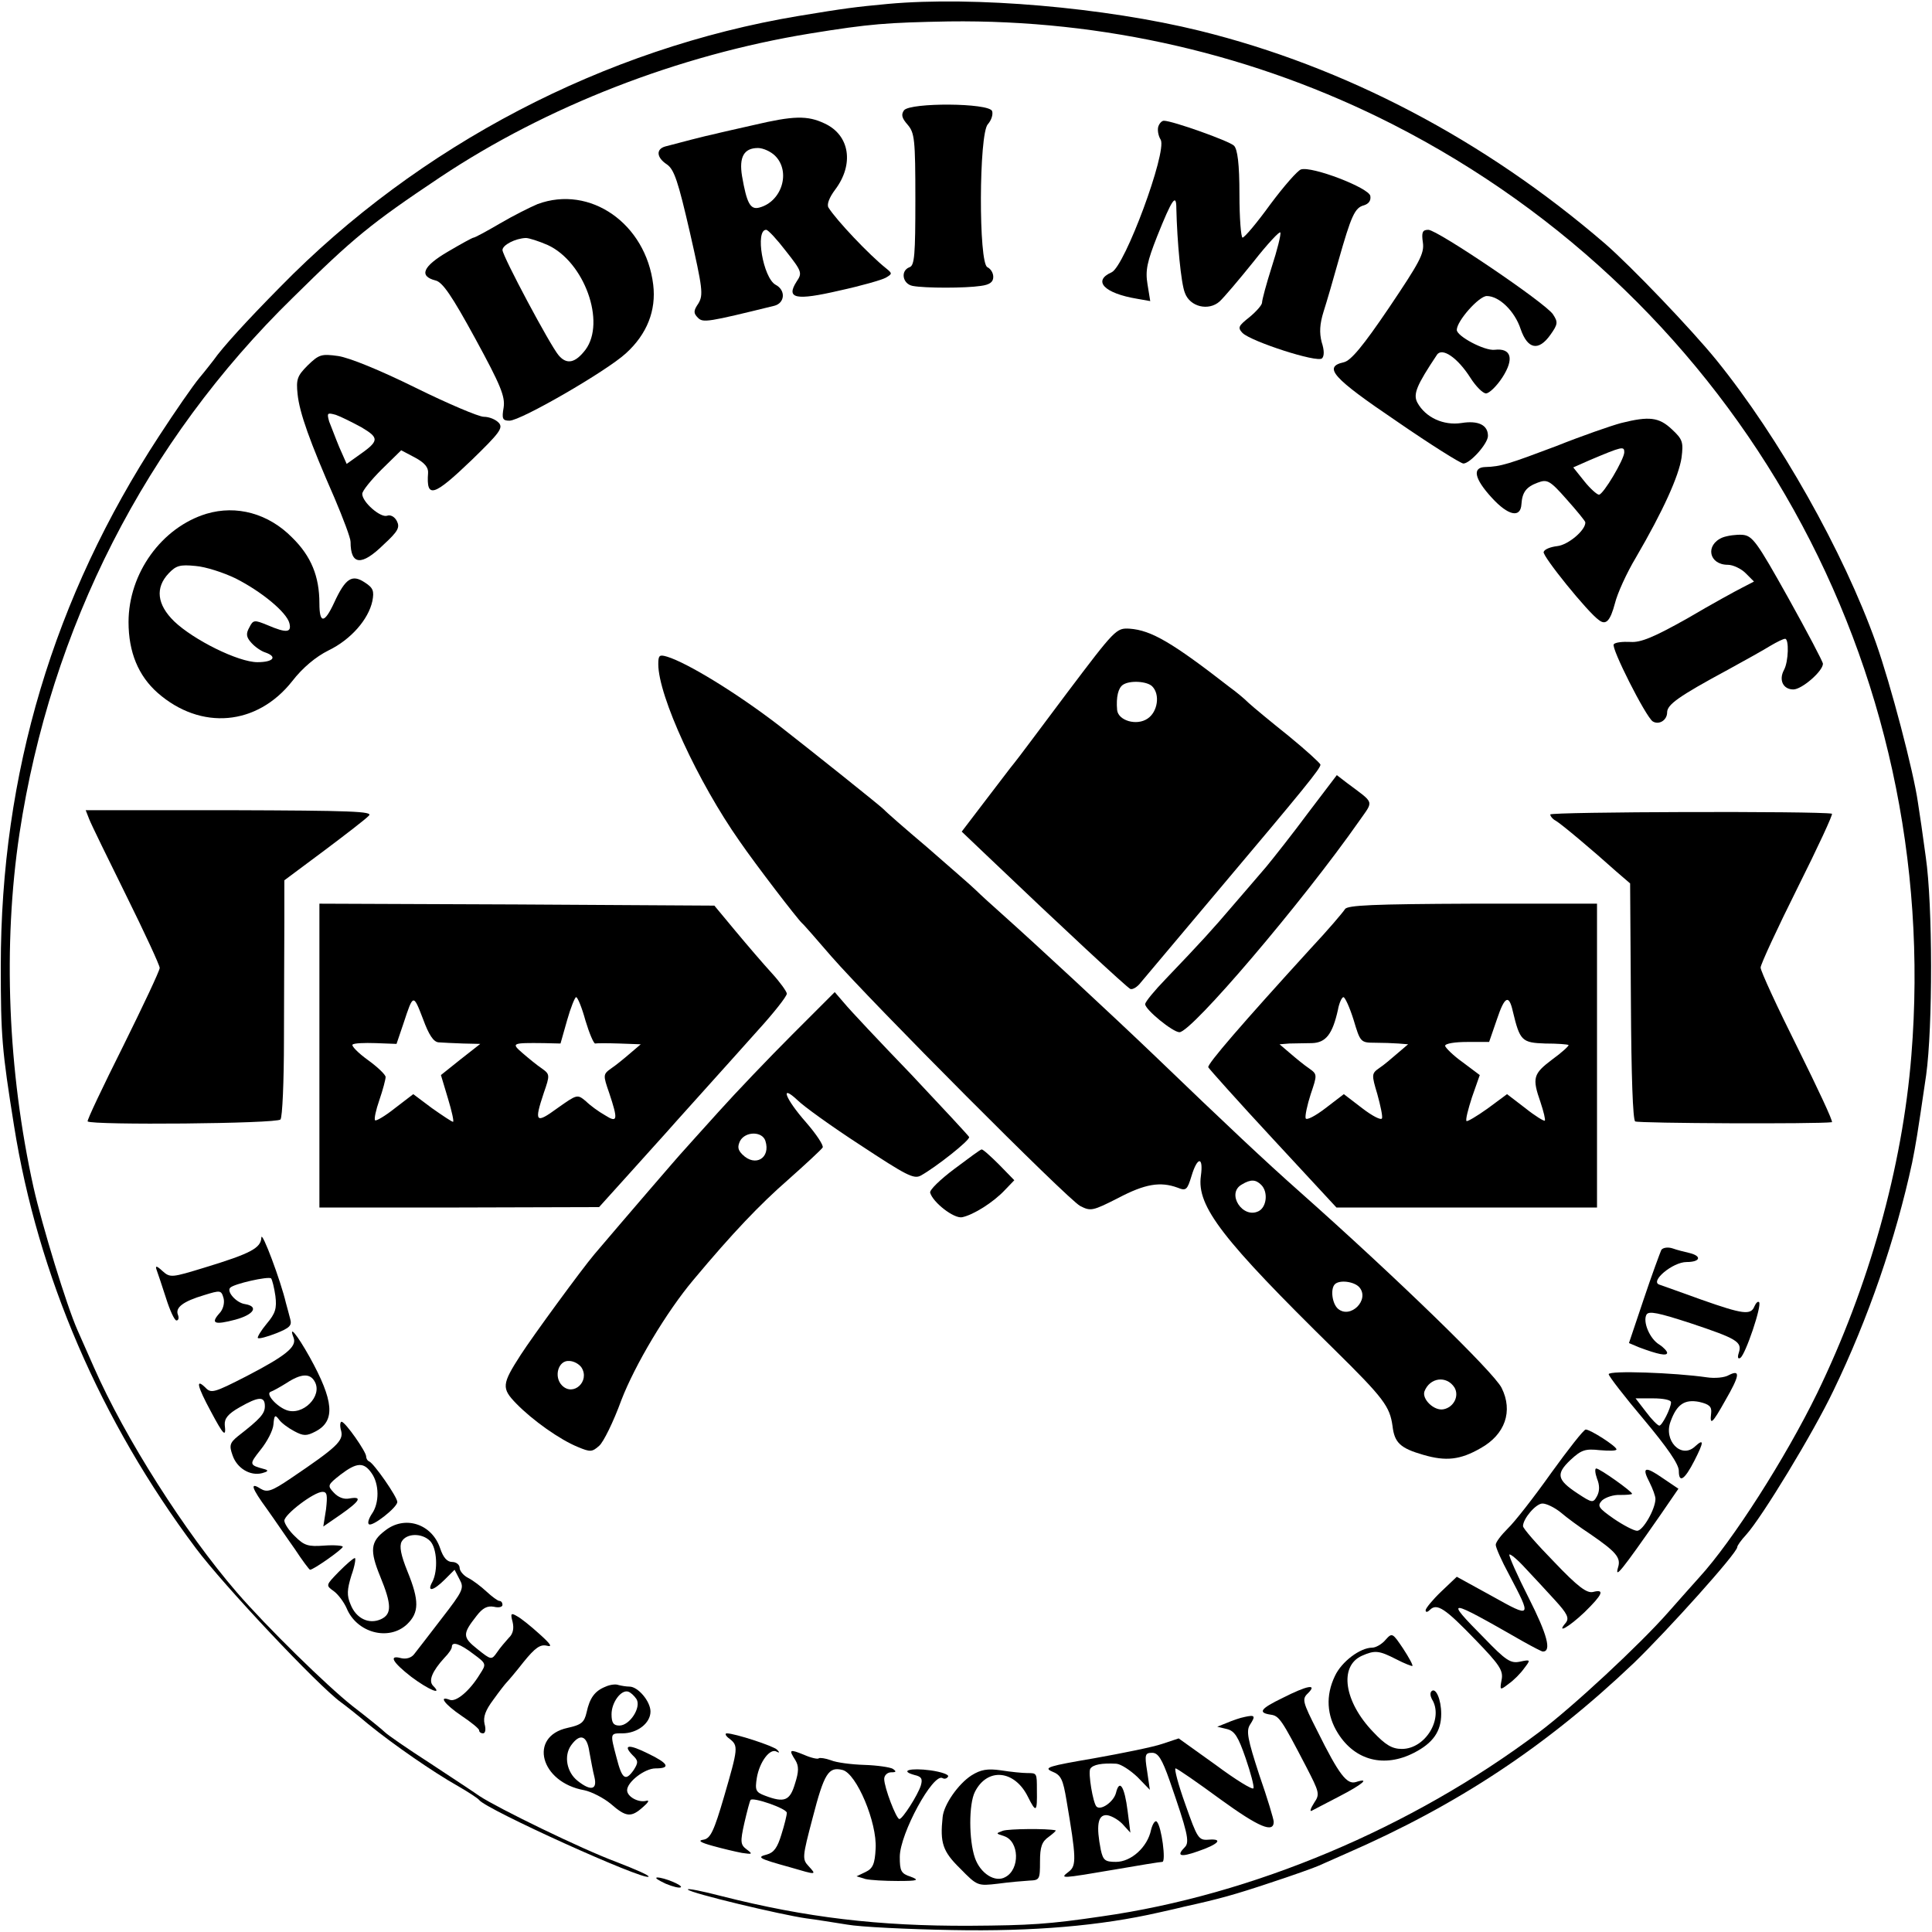 <?xml version="1.0" standalone="no"?>
<!DOCTYPE svg PUBLIC "-//W3C//DTD SVG 20010904//EN"
 "http://www.w3.org/TR/2001/REC-SVG-20010904/DTD/svg10.dtd">
<svg version="1.0" xmlns="http://www.w3.org/2000/svg"
 width="496pt" height="496pt" viewBox="0 0 496 496"
 preserveAspectRatio="xMidYMid meet">
<g transform="translate(0,496) scale(0.1,-0.1)"
fill="#000000" stroke="none">
<path d="M2280 4950 c-85 -8 -109 -11 -230 -31 -498 -83 -975 -332 -1331 -696
-85 -86 -148 -155 -171 -188 -4 -5 -20 -26 -36 -45 -16 -19 -63 -87 -104 -150
-270 -413 -406 -866 -406 -1360 0 -181 3 -216 34 -410 61 -384 222 -758 467
-1085 71 -95 314 -353 372 -395 11 -8 43 -33 70 -56 65 -53 168 -124 230 -159
28 -16 52 -32 55 -36 17 -24 424 -208 435 -197 3 3 -34 19 -83 38 -89 33 -304
138 -351 169 -14 10 -72 48 -128 85 -56 36 -108 72 -115 79 -7 7 -44 37 -83
67 -67 53 -221 204 -297 292 -133 154 -287 396 -367 578 -18 41 -37 84 -42 95
-28 63 -91 269 -113 367 -66 298 -79 622 -36 908 80 528 324 1007 702 1376
156 154 200 190 378 309 273 182 612 314 950 369 154 25 197 28 356 31 397 5
787 -85 1139 -264 891 -454 1413 -1391 1332 -2391 -23 -287 -109 -593 -242
-867 -81 -166 -217 -379 -302 -472 -12 -13 -48 -54 -80 -90 -72 -82 -246 -244
-333 -309 -326 -245 -734 -417 -1122 -472 -136 -20 -183 -23 -338 -24 -235 -1
-420 21 -637 76 -50 13 -90 21 -87 17 5 -9 240 -65 304 -74 25 -3 72 -11 105
-16 33 -6 155 -12 270 -14 209 -4 381 11 530 45 28 6 57 13 65 15 91 20 130
31 220 61 58 19 114 39 125 44 11 5 43 19 70 31 287 125 514 275 739 489 87
84 266 283 266 298 0 4 10 18 23 32 40 44 172 261 224 370 89 184 160 390 202
585 10 51 12 61 36 225 17 123 17 437 -1 560 -7 52 -16 115 -20 139 -11 79
-70 304 -108 411 -83 233 -248 526 -409 725 -64 79 -220 242 -287 300 -309
266 -667 454 -1040 546 -244 60 -580 89 -800 69z"/>
<path d="M2321 4677 c-8 -11 -6 -20 9 -37 18 -21 20 -37 20 -192 0 -141 -2
-170 -15 -174 -24 -9 -18 -43 8 -48 31 -6 136 -6 175 0 23 3 32 10 32 23 0 11
-7 21 -15 25 -23 9 -22 342 1 367 9 10 14 25 11 34 -9 21 -209 22 -226 2z"/>
<path d="M1935 4639 c-44 -10 -89 -20 -100 -23 -21 -4 -97 -24 -127 -32 -25
-7 -22 -29 4 -46 19 -13 29 -44 59 -174 33 -145 35 -161 22 -183 -13 -19 -13
-25 -1 -37 13 -13 25 -11 196 31 27 7 30 40 3 54 -32 18 -53 141 -24 141 5 0
28 -25 51 -55 41 -52 42 -56 27 -78 -28 -44 -2 -49 110 -23 55 12 108 27 119
33 17 10 17 11 1 24 -44 35 -128 124 -148 156 -5 8 2 26 17 46 49 65 38 140
-27 170 -44 21 -80 20 -182 -4z m55 -79 c41 -41 17 -118 -41 -133 -23 -6 -32
12 -44 81 -8 49 5 72 41 72 13 0 33 -9 44 -20z"/>
<path d="M2974 4636 c-3 -8 -1 -24 6 -35 16 -32 -92 -324 -126 -340 -50 -22
-19 -54 65 -68 l34 -6 -7 43 c-6 36 -1 58 25 124 38 95 49 111 49 71 2 -86 12
-193 22 -217 13 -36 61 -47 89 -22 11 10 50 56 87 102 36 46 68 80 69 75 2 -5
-8 -45 -22 -88 -14 -44 -25 -85 -25 -92 0 -6 -15 -23 -32 -37 -29 -23 -31 -27
-18 -41 23 -22 192 -77 204 -65 6 6 6 21 -1 42 -6 24 -5 46 5 78 8 25 25 83
38 130 33 116 42 137 66 143 12 4 18 12 16 24 -4 21 -150 77 -178 68 -9 -3
-44 -43 -79 -90 -34 -47 -66 -85 -71 -85 -4 0 -8 50 -8 111 0 79 -5 116 -14
125 -12 12 -158 64 -180 64 -5 0 -11 -6 -14 -14z"/>
<path d="M1380 4436 c-19 -8 -63 -30 -97 -50 -34 -20 -64 -36 -67 -36 -3 0
-32 -16 -66 -36 -65 -38 -75 -63 -32 -74 18 -4 42 -39 102 -149 66 -121 77
-149 73 -177 -5 -29 -3 -34 15 -34 29 0 249 127 299 173 54 49 78 110 70 176
-19 157 -162 257 -297 207z m26 -105 c94 -43 150 -198 97 -269 -26 -34 -48
-39 -69 -14 -22 26 -143 253 -144 270 0 13 33 30 60 31 8 0 33 -8 56 -18z"/>
<path d="M3653 4337 c4 -28 -9 -51 -87 -167 -67 -99 -98 -136 -116 -140 -54
-12 -29 -40 135 -151 87 -60 165 -109 172 -109 17 0 63 51 63 71 0 28 -25 40
-68 33 -46 -7 -92 14 -113 52 -12 22 -2 45 50 123 13 20 53 -7 86 -59 14 -22
32 -40 40 -40 8 0 27 18 42 41 31 48 23 76 -20 71 -26 -3 -97 35 -97 51 0 23
57 87 77 87 32 0 72 -39 87 -85 18 -52 46 -57 76 -15 20 28 20 33 7 53 -19 29
-297 217 -320 217 -15 0 -18 -6 -14 -33z"/>
<path d="M790 4022 c-27 -27 -30 -36 -26 -74 5 -48 31 -121 95 -267 22 -52 41
-102 41 -112 0 -60 28 -63 85 -7 37 34 42 44 34 60 -6 12 -17 17 -25 14 -17
-6 -64 35 -64 56 0 8 23 36 50 63 l50 49 36 -19 c24 -13 34 -25 33 -39 -5 -67
14 -61 112 33 71 69 81 82 70 95 -8 9 -25 16 -39 16 -13 0 -93 34 -176 75 -91
45 -170 77 -198 81 -43 6 -49 4 -78 -24z m138 -159 c47 -28 46 -35 -10 -74
l-28 -20 -19 43 c-10 24 -21 54 -26 66 -6 22 -5 23 17 17 12 -4 42 -19 66 -32z"/>
<path d="M4162 3874 c-26 -7 -101 -33 -166 -59 -122 -46 -143 -53 -183 -54
-34 -1 -28 -30 17 -79 42 -46 74 -53 76 -16 2 30 12 44 42 55 24 9 31 6 74
-43 26 -29 48 -56 48 -59 1 -20 -44 -58 -72 -61 -17 -2 -33 -8 -35 -15 -4 -10
114 -156 142 -175 18 -14 29 -2 41 43 6 25 30 78 54 118 70 120 110 209 117
256 5 40 3 47 -25 73 -33 31 -58 34 -130 16z m8 -75 c0 -18 -54 -109 -65 -109
-5 0 -23 16 -38 35 l-28 35 43 19 c83 35 88 36 88 20z"/>
<path d="M530 3641 c-115 -35 -200 -153 -200 -278 0 -77 25 -138 75 -182 111
-97 255 -84 345 30 27 35 61 63 93 79 58 28 103 80 113 127 5 26 2 34 -20 48
-32 21 -49 11 -78 -52 -25 -54 -38 -55 -38 -2 0 69 -21 121 -70 169 -61 62
-143 84 -220 61z m75 -166 c67 -34 131 -87 138 -115 6 -24 -7 -26 -56 -5 -34
14 -37 14 -47 -6 -9 -16 -8 -25 6 -40 9 -10 25 -21 35 -24 32 -11 21 -25 -20
-25 -49 0 -164 57 -214 105 -44 43 -49 86 -14 123 19 20 29 23 69 19 26 -2 72
-17 103 -32z"/>
<path d="M4422 3580 c-45 -19 -35 -70 14 -70 13 0 34 -10 45 -21 l22 -22 -29
-15 c-16 -8 -80 -43 -141 -79 -87 -49 -121 -63 -147 -61 -20 1 -39 -1 -43 -6
-8 -8 82 -186 100 -198 16 -10 37 3 37 23 0 20 29 41 155 109 44 24 94 52 110
62 17 10 33 18 38 18 10 0 9 -58 -3 -80 -14 -26 -2 -50 24 -50 22 0 76 47 76
66 0 5 -40 81 -89 169 -81 145 -92 160 -118 162 -15 1 -38 -2 -51 -7z"/>
<path d="M2740 3182 c-69 -92 -130 -174 -137 -182 -7 -8 -39 -51 -73 -95 l-61
-80 63 -60 c197 -188 361 -340 370 -344 6 -2 18 5 27 17 9 11 95 113 191 227
232 275 270 322 270 332 -1 4 -37 37 -81 73 -45 36 -91 74 -103 85 -12 12 -34
30 -48 40 -148 115 -202 147 -258 151 -34 2 -37 -1 -160 -164z m218 16 c21
-21 14 -66 -12 -83 -28 -19 -75 -5 -78 22 -3 34 3 57 15 65 18 12 62 9 75 -4z"/>
<path d="M1690 3255 c0 -82 102 -303 209 -455 42 -61 148 -199 160 -210 4 -3
37 -41 75 -85 104 -119 607 -624 639 -641 27 -14 32 -13 97 20 70 37 109 43
153 27 22 -9 25 -6 36 30 15 50 31 51 24 0 -11 -78 55 -163 343 -446 127 -125
142 -146 149 -196 5 -43 20 -57 79 -74 58 -17 95 -13 147 17 63 35 84 95 54
155 -20 40 -269 282 -519 504 -87 77 -188 172 -371 348 -116 111 -305 286
-390 362 -27 24 -59 53 -70 64 -11 11 -68 60 -125 110 -58 49 -107 92 -110 96
-7 8 -194 157 -271 217 -108 83 -234 160 -286 176 -20 6 -23 4 -23 -19z m1548
-1337 c18 -18 14 -56 -6 -67 -41 -22 -85 45 -44 68 23 14 36 13 50 -1z m252
-263 c27 -32 -23 -82 -55 -55 -15 13 -20 51 -8 63 12 12 50 7 63 -8z m244
-257 c13 -22 -2 -51 -28 -56 -24 -5 -56 26 -49 46 14 36 57 41 77 10z"/>
<path d="M3359 2874 c-40 -54 -89 -116 -108 -139 -20 -23 -58 -68 -86 -100
-52 -61 -81 -93 -171 -187 -30 -31 -54 -60 -54 -66 0 -14 71 -72 88 -72 31 0
315 333 462 543 37 53 40 43 -32 97 l-26 20 -73 -96z"/>
<path d="M229 2857 c5 -13 48 -101 95 -196 47 -95 86 -179 86 -186 0 -7 -43
-98 -94 -201 -52 -104 -93 -190 -91 -193 10 -10 487 -6 495 5 5 5 9 98 9 205
0 106 1 242 1 301 l0 108 102 76 c56 42 108 82 115 90 12 11 -45 13 -356 14
l-371 0 9 -23z"/>
<path d="M3980 2869 c0 -4 6 -12 14 -16 14 -8 95 -76 155 -130 l36 -31 2 -303
c1 -191 5 -304 11 -308 8 -5 469 -7 505 -2 4 1 -36 86 -88 191 -52 104 -95
197 -95 206 0 8 43 101 95 205 52 104 92 190 88 190 -33 7 -723 5 -723 -2z"/>
<path d="M820 2250 l0 -390 359 0 359 1 74 82 c40 45 96 106 123 137 136 151
201 224 210 234 41 45 75 88 75 95 0 5 -17 29 -38 52 -22 24 -64 73 -94 109
l-54 65 -507 3 -507 2 0 -390z m306 34 c11 -1 39 -2 63 -3 l44 -1 -51 -40 -50
-40 18 -60 c10 -33 16 -60 13 -60 -3 0 -27 16 -54 35 l-48 36 -47 -36 c-25
-20 -49 -34 -51 -31 -3 3 2 26 11 52 9 26 16 53 16 59 0 6 -21 26 -46 44 -25
18 -42 36 -39 39 3 4 30 5 60 4 l53 -2 18 53 c25 76 25 76 50 11 15 -41 27
-59 40 -60z m377 56 c10 -33 21 -59 25 -59 4 1 32 1 62 0 l55 -2 -27 -23 c-15
-13 -37 -31 -49 -39 -21 -15 -21 -17 -5 -63 23 -69 22 -78 -11 -57 -16 9 -38
25 -49 36 -22 18 -22 18 -73 -18 -56 -41 -60 -36 -35 39 16 46 16 48 -5 63
-12 8 -34 26 -49 39 -30 26 -29 27 55 26 l42 -1 17 60 c9 32 20 59 23 59 4 0
15 -27 24 -60z"/>
<path d="M3453 2626 c-5 -8 -44 -54 -89 -102 -175 -192 -265 -296 -262 -304 2
-4 76 -87 166 -184 l163 -176 334 0 335 0 0 390 0 390 -320 0 c-256 -1 -321
-4 -327 -14z m22 -284 c17 -57 18 -59 54 -59 20 0 47 -1 61 -2 l25 -2 -27 -23
c-15 -13 -36 -31 -47 -38 -20 -14 -20 -17 -5 -67 8 -29 14 -57 12 -62 -2 -6
-25 6 -51 26 l-47 36 -47 -36 c-26 -20 -49 -32 -51 -26 -2 6 4 34 13 62 17 50
17 51 -4 66 -12 8 -34 26 -49 39 l-27 23 25 2 c14 0 40 1 58 1 36 1 53 23 67
86 3 17 10 32 14 32 4 0 16 -26 26 -58z m409 21 c18 -75 23 -80 83 -82 31 0
58 -2 60 -4 1 -2 -17 -19 -42 -37 -49 -37 -52 -47 -30 -110 8 -24 13 -45 11
-47 -2 -2 -25 12 -50 32 l-47 36 -50 -37 c-28 -20 -52 -34 -54 -32 -3 3 4 30
14 61 l20 57 -44 33 c-24 17 -44 37 -45 42 0 6 25 10 57 10 l56 0 20 58 c20
60 31 65 41 20z"/>
<path d="M2034 2304 c-60 -60 -145 -149 -189 -198 -44 -49 -85 -94 -90 -100
-9 -9 -156 -180 -229 -266 -33 -39 -158 -210 -189 -258 -49 -76 -50 -86 -11
-126 41 -42 111 -92 158 -111 31 -13 36 -13 54 3 11 9 37 62 57 117 35 91 116
227 185 309 101 121 172 195 243 257 45 40 85 77 89 83 3 5 -16 34 -43 65 -52
59 -69 101 -21 56 15 -15 87 -67 161 -115 117 -77 137 -88 155 -78 38 21 127
91 124 99 -2 4 -69 76 -149 161 -81 84 -158 166 -171 182 l-25 29 -109 -109z
m-69 -273 c14 -44 -26 -68 -59 -35 -12 12 -13 20 -6 35 14 25 57 25 65 0z
m-472 -582 c22 -35 -21 -75 -50 -46 -22 22 -10 65 18 63 12 0 26 -8 32 -17z"/>
<path d="M2450 1959 c-36 -27 -64 -54 -62 -61 7 -25 61 -67 82 -63 29 6 80 38
110 70 l24 25 -39 40 c-22 22 -42 40 -45 39 -3 0 -34 -23 -70 -50z"/>
<path d="M671 1783 c-1 -27 -27 -41 -145 -77 -85 -26 -89 -27 -109 -9 -15 14
-19 14 -15 3 3 -8 14 -41 24 -72 10 -32 22 -58 27 -58 5 0 7 6 4 14 -8 19 13
35 67 51 42 13 44 13 50 -8 3 -12 -1 -29 -11 -39 -23 -26 -12 -30 41 -16 48
13 61 34 25 40 -22 3 -48 32 -38 42 9 10 98 30 105 24 3 -4 8 -24 11 -45 4
-32 0 -45 -22 -71 -15 -18 -25 -35 -23 -37 2 -3 24 3 47 12 35 14 41 20 36 37
-3 12 -8 30 -11 41 -13 56 -62 187 -63 168z"/>
<path d="M4265 1751 c-3 -7 -24 -63 -45 -126 l-38 -113 26 -11 c48 -18 72 -23
72 -14 0 4 -9 14 -20 21 -25 15 -43 59 -33 77 6 10 30 5 113 -22 120 -40 133
-48 124 -76 -4 -12 -2 -17 4 -13 13 8 56 135 48 143 -3 3 -8 -2 -12 -11 -9
-23 -30 -20 -135 17 -52 19 -101 36 -109 39 -25 8 34 58 70 58 35 0 40 15 8
23 -13 3 -33 8 -44 12 -12 4 -25 2 -29 -4z"/>
<path d="M754 1525 c8 -23 -21 -46 -121 -98 -84 -43 -91 -45 -106 -29 -26 25
-20 2 14 -61 33 -62 40 -69 36 -35 -1 16 8 28 38 45 49 28 65 29 65 3 0 -19
-11 -32 -69 -77 -21 -17 -23 -24 -14 -49 11 -33 45 -54 76 -46 15 4 17 7 7 10
-41 11 -41 12 -11 50 17 21 32 50 33 65 2 24 4 26 14 13 6 -9 24 -22 39 -30
24 -13 32 -13 55 -1 52 27 47 79 -15 191 -33 59 -55 85 -41 49z m54 -112 c21
-37 -31 -89 -73 -73 -26 10 -54 42 -40 47 6 2 24 12 40 22 38 25 61 26 73 4z"/>
<path d="M4130 1432 c0 -5 41 -58 90 -116 61 -73 90 -115 90 -132 0 -33 15
-23 40 26 25 49 25 58 1 36 -35 -32 -81 16 -62 65 16 44 36 57 73 50 26 -6 33
-12 31 -29 -4 -33 3 -27 36 32 37 64 40 81 10 66 -11 -7 -37 -9 -57 -6 -83 12
-252 18 -252 8z m160 -72 c0 -15 -23 -60 -30 -60 -4 0 -20 16 -34 35 l-27 35
45 0 c26 0 46 -4 46 -10z"/>
<path d="M876 1286 c6 -25 -12 -42 -129 -121 -50 -34 -61 -37 -78 -27 -28 18
-24 3 17 -53 20 -28 51 -74 71 -102 19 -29 37 -53 39 -53 9 0 84 53 84 59 0 3
-22 5 -48 3 -41 -3 -51 0 -75 24 -15 14 -27 33 -27 40 0 16 76 74 98 74 12 0
13 -9 9 -45 l-7 -44 45 31 c50 35 56 47 22 41 -14 -3 -29 3 -40 15 -17 18 -16
20 17 46 42 32 60 33 80 4 20 -28 20 -77 1 -104 -8 -12 -12 -24 -8 -27 8 -8
73 43 73 57 0 13 -60 99 -72 104 -5 2 -8 8 -8 13 0 12 -53 88 -63 89 -4 0 -5
-11 -1 -24z"/>
<path d="M3982 1178 c-44 -62 -94 -126 -111 -142 -17 -17 -31 -35 -31 -42 0
-7 15 -41 34 -76 59 -112 59 -113 -43 -56 l-91 50 -40 -38 c-22 -21 -40 -43
-40 -48 0 -6 5 -5 11 1 18 18 39 4 117 -77 62 -64 72 -79 67 -103 -5 -27 -4
-27 18 -10 13 9 31 27 40 40 17 22 17 23 -11 17 -24 -5 -36 3 -92 61 -103 104
-97 104 100 -9 25 -14 48 -26 51 -26 23 0 11 44 -36 137 -30 59 -52 109 -50
112 3 2 21 -13 41 -35 20 -21 54 -58 76 -82 32 -35 37 -46 28 -58 -26 -30 7
-12 48 27 46 45 53 60 22 52 -16 -4 -39 13 -100 77 -44 45 -80 86 -80 92 0 19
33 58 50 58 10 0 31 -10 47 -23 15 -13 49 -38 75 -55 67 -46 80 -61 72 -86 -9
-31 8 -10 109 135 l46 67 -40 27 c-46 32 -55 29 -34 -11 8 -16 15 -35 15 -42
0 -26 -32 -82 -47 -82 -8 0 -35 14 -60 31 -40 28 -43 33 -30 47 9 8 30 15 46
14 17 0 31 1 31 3 0 6 -83 65 -92 65 -4 0 -3 -12 2 -26 7 -17 7 -32 0 -45 -10
-18 -12 -18 -50 7 -53 35 -56 50 -18 86 28 26 38 29 75 25 24 -2 43 -2 43 2 0
8 -67 51 -79 51 -5 0 -45 -51 -89 -112z"/>
<path d="M988 1030 c-37 -28 -39 -51 -12 -117 30 -73 30 -97 2 -110 -31 -14
-64 2 -78 38 -10 23 -9 38 2 74 9 25 12 45 9 45 -4 0 -22 -16 -41 -35 -34 -35
-34 -35 -13 -50 11 -8 26 -28 33 -44 26 -63 108 -85 155 -41 31 30 32 60 1
136 -17 42 -21 64 -15 76 12 22 52 23 73 2 18 -18 21 -76 6 -105 -15 -27 2
-24 32 6 l25 25 13 -25 c12 -22 9 -29 -46 -100 -32 -42 -64 -83 -71 -92 -7 -9
-20 -13 -33 -10 -33 9 -23 -10 26 -48 44 -33 82 -49 56 -23 -13 13 -2 38 29
72 11 11 19 23 19 28 0 15 21 8 55 -18 34 -25 34 -26 17 -52 -26 -43 -61 -72
-77 -66 -31 12 -13 -12 30 -41 24 -16 45 -33 45 -37 0 -5 5 -8 10 -8 6 0 8 10
4 24 -4 18 2 35 23 63 15 21 30 40 33 43 3 3 23 26 44 53 30 37 43 46 60 42
15 -4 10 4 -19 30 -22 20 -48 41 -58 46 -15 9 -17 7 -11 -15 4 -17 1 -31 -10
-41 -8 -9 -22 -25 -30 -37 -14 -20 -15 -20 -50 8 -39 31 -39 39 -3 85 16 21
28 27 45 24 12 -3 22 -1 22 5 0 5 -3 10 -8 10 -4 0 -19 11 -33 24 -14 13 -35
29 -47 35 -12 6 -22 18 -22 26 0 8 -9 15 -19 15 -13 0 -23 11 -31 35 -21 63
-91 86 -142 45z"/>
<path d="M3557 750 c-9 -11 -25 -20 -34 -20 -31 0 -79 -36 -96 -73 -24 -50
-21 -101 8 -147 44 -70 119 -89 195 -50 49 25 70 55 70 100 0 37 -14 69 -25
58 -4 -4 -3 -12 1 -20 31 -49 -16 -128 -77 -128 -25 0 -42 10 -74 44 -74 77
-88 168 -29 195 34 15 44 14 89 -9 21 -11 40 -18 41 -17 2 2 -9 22 -24 45 -27
40 -28 41 -45 22z"/>
<path d="M1555 630 c-28 -11 -41 -29 -49 -66 -6 -26 -13 -32 -49 -40 -101 -22
-70 -140 43 -160 19 -4 50 -20 68 -35 39 -34 52 -36 83 -8 13 11 17 18 9 16
-20 -6 -50 10 -50 27 0 21 45 56 73 56 40 0 33 13 -19 38 -50 25 -66 23 -40
-4 15 -14 15 -19 3 -38 -21 -30 -30 -24 -44 31 -17 64 -17 63 15 63 38 0 72
26 72 56 0 26 -32 64 -54 64 -8 0 -20 2 -28 4 -7 3 -22 1 -33 -4z m79 -32 c13
-21 -17 -68 -44 -68 -15 0 -20 7 -20 29 0 31 25 64 43 58 6 -2 15 -10 21 -19z
m-121 -135 c4 -21 9 -50 13 -65 8 -33 -9 -37 -43 -10 -28 22 -36 64 -17 91 23
32 41 26 47 -16z"/>
<path d="M3293 601 c-58 -28 -64 -38 -31 -43 22 -3 28 -12 91 -133 34 -66 36
-71 21 -93 -9 -14 -12 -23 -7 -21 4 2 36 19 71 37 60 31 81 49 43 37 -23 -7
-43 18 -99 131 -38 75 -40 82 -24 97 25 25 -2 20 -65 -12z"/>
<path d="M3195 552 c-11 -2 -31 -9 -45 -15 l-25 -10 25 -6 c20 -5 29 -20 48
-75 13 -38 22 -72 20 -77 -2 -5 -46 22 -97 60 l-95 68 -42 -14 c-23 -8 -102
-24 -175 -37 -117 -20 -131 -24 -108 -34 23 -9 28 -20 37 -74 25 -147 26 -168
6 -183 -25 -19 -20 -18 116 5 63 11 119 20 124 20 10 0 -2 91 -14 103 -4 5
-11 -5 -15 -21 -9 -44 -51 -82 -90 -82 -28 0 -33 4 -39 31 -12 61 -8 89 14 89
10 0 29 -10 41 -22 l21 -23 -7 55 c-8 64 -21 84 -30 47 -6 -23 -39 -46 -50
-35 -9 9 -22 87 -16 97 7 11 30 15 67 13 12 -1 36 -17 54 -34 l32 -33 -7 48
c-7 43 -5 47 13 47 15 0 25 -15 45 -72 45 -130 52 -157 39 -170 -23 -23 -12
-27 33 -11 53 18 67 33 28 30 -26 -2 -29 3 -60 91 -18 50 -29 92 -25 92 4 0
56 -36 116 -80 98 -71 136 -87 136 -57 0 6 -16 60 -37 120 -30 92 -34 113 -24
129 15 23 13 26 -14 20z"/>
<path d="M1873 496 c23 -18 22 -24 -14 -148 -26 -89 -35 -108 -53 -111 -15 -2
-9 -7 24 -16 25 -7 59 -15 75 -18 27 -4 28 -3 12 9 -16 12 -17 19 -6 68 7 30
14 57 16 59 6 8 93 -22 93 -33 0 -6 -6 -31 -14 -56 -10 -33 -19 -46 -37 -51
-27 -7 -23 -10 60 -33 68 -20 68 -20 47 3 -17 18 -16 24 10 123 30 116 41 133
77 124 36 -9 89 -135 85 -202 -2 -39 -7 -51 -26 -60 l-23 -11 23 -7 c13 -3 50
-5 83 -5 52 0 56 2 33 11 -25 8 -28 15 -28 51 0 59 86 217 110 202 5 -3 11 -1
14 4 3 5 -17 12 -45 16 -52 7 -81 -1 -41 -12 18 -4 21 -10 16 -27 -8 -25 -47
-86 -55 -86 -8 0 -39 81 -39 103 0 9 8 17 18 17 13 0 14 2 4 9 -7 4 -40 9 -73
10 -33 1 -72 6 -86 12 -14 5 -28 7 -31 5 -2 -3 -20 1 -38 9 -37 15 -40 14 -22
-14 9 -15 9 -29 -1 -60 -13 -44 -27 -50 -77 -31 -24 9 -26 14 -21 46 7 41 34
77 51 67 7 -4 8 -2 1 5 -10 10 -109 42 -129 42 -6 0 -3 -7 7 -14z"/>
<path d="M2494 402 c-34 -22 -71 -75 -74 -107 -7 -66 0 -88 45 -132 44 -45 45
-45 97 -39 29 4 65 7 81 8 26 1 27 3 27 49 0 38 5 51 22 63 12 9 20 16 18 17
-22 5 -119 4 -135 -1 -19 -7 -19 -7 3 -14 39 -13 41 -85 3 -105 -26 -15 -64 9
-78 49 -16 46 -16 139 0 170 32 63 102 56 136 -13 21 -42 24 -40 23 18 0 43 0
43 -24 43 -13 0 -43 3 -68 7 -35 5 -52 2 -76 -13z"/>
<path d="M1709 124 c19 -8 36 -12 39 -9 5 5 -43 25 -61 25 -7 -1 3 -7 22 -16z"/>
</g>
</svg>

